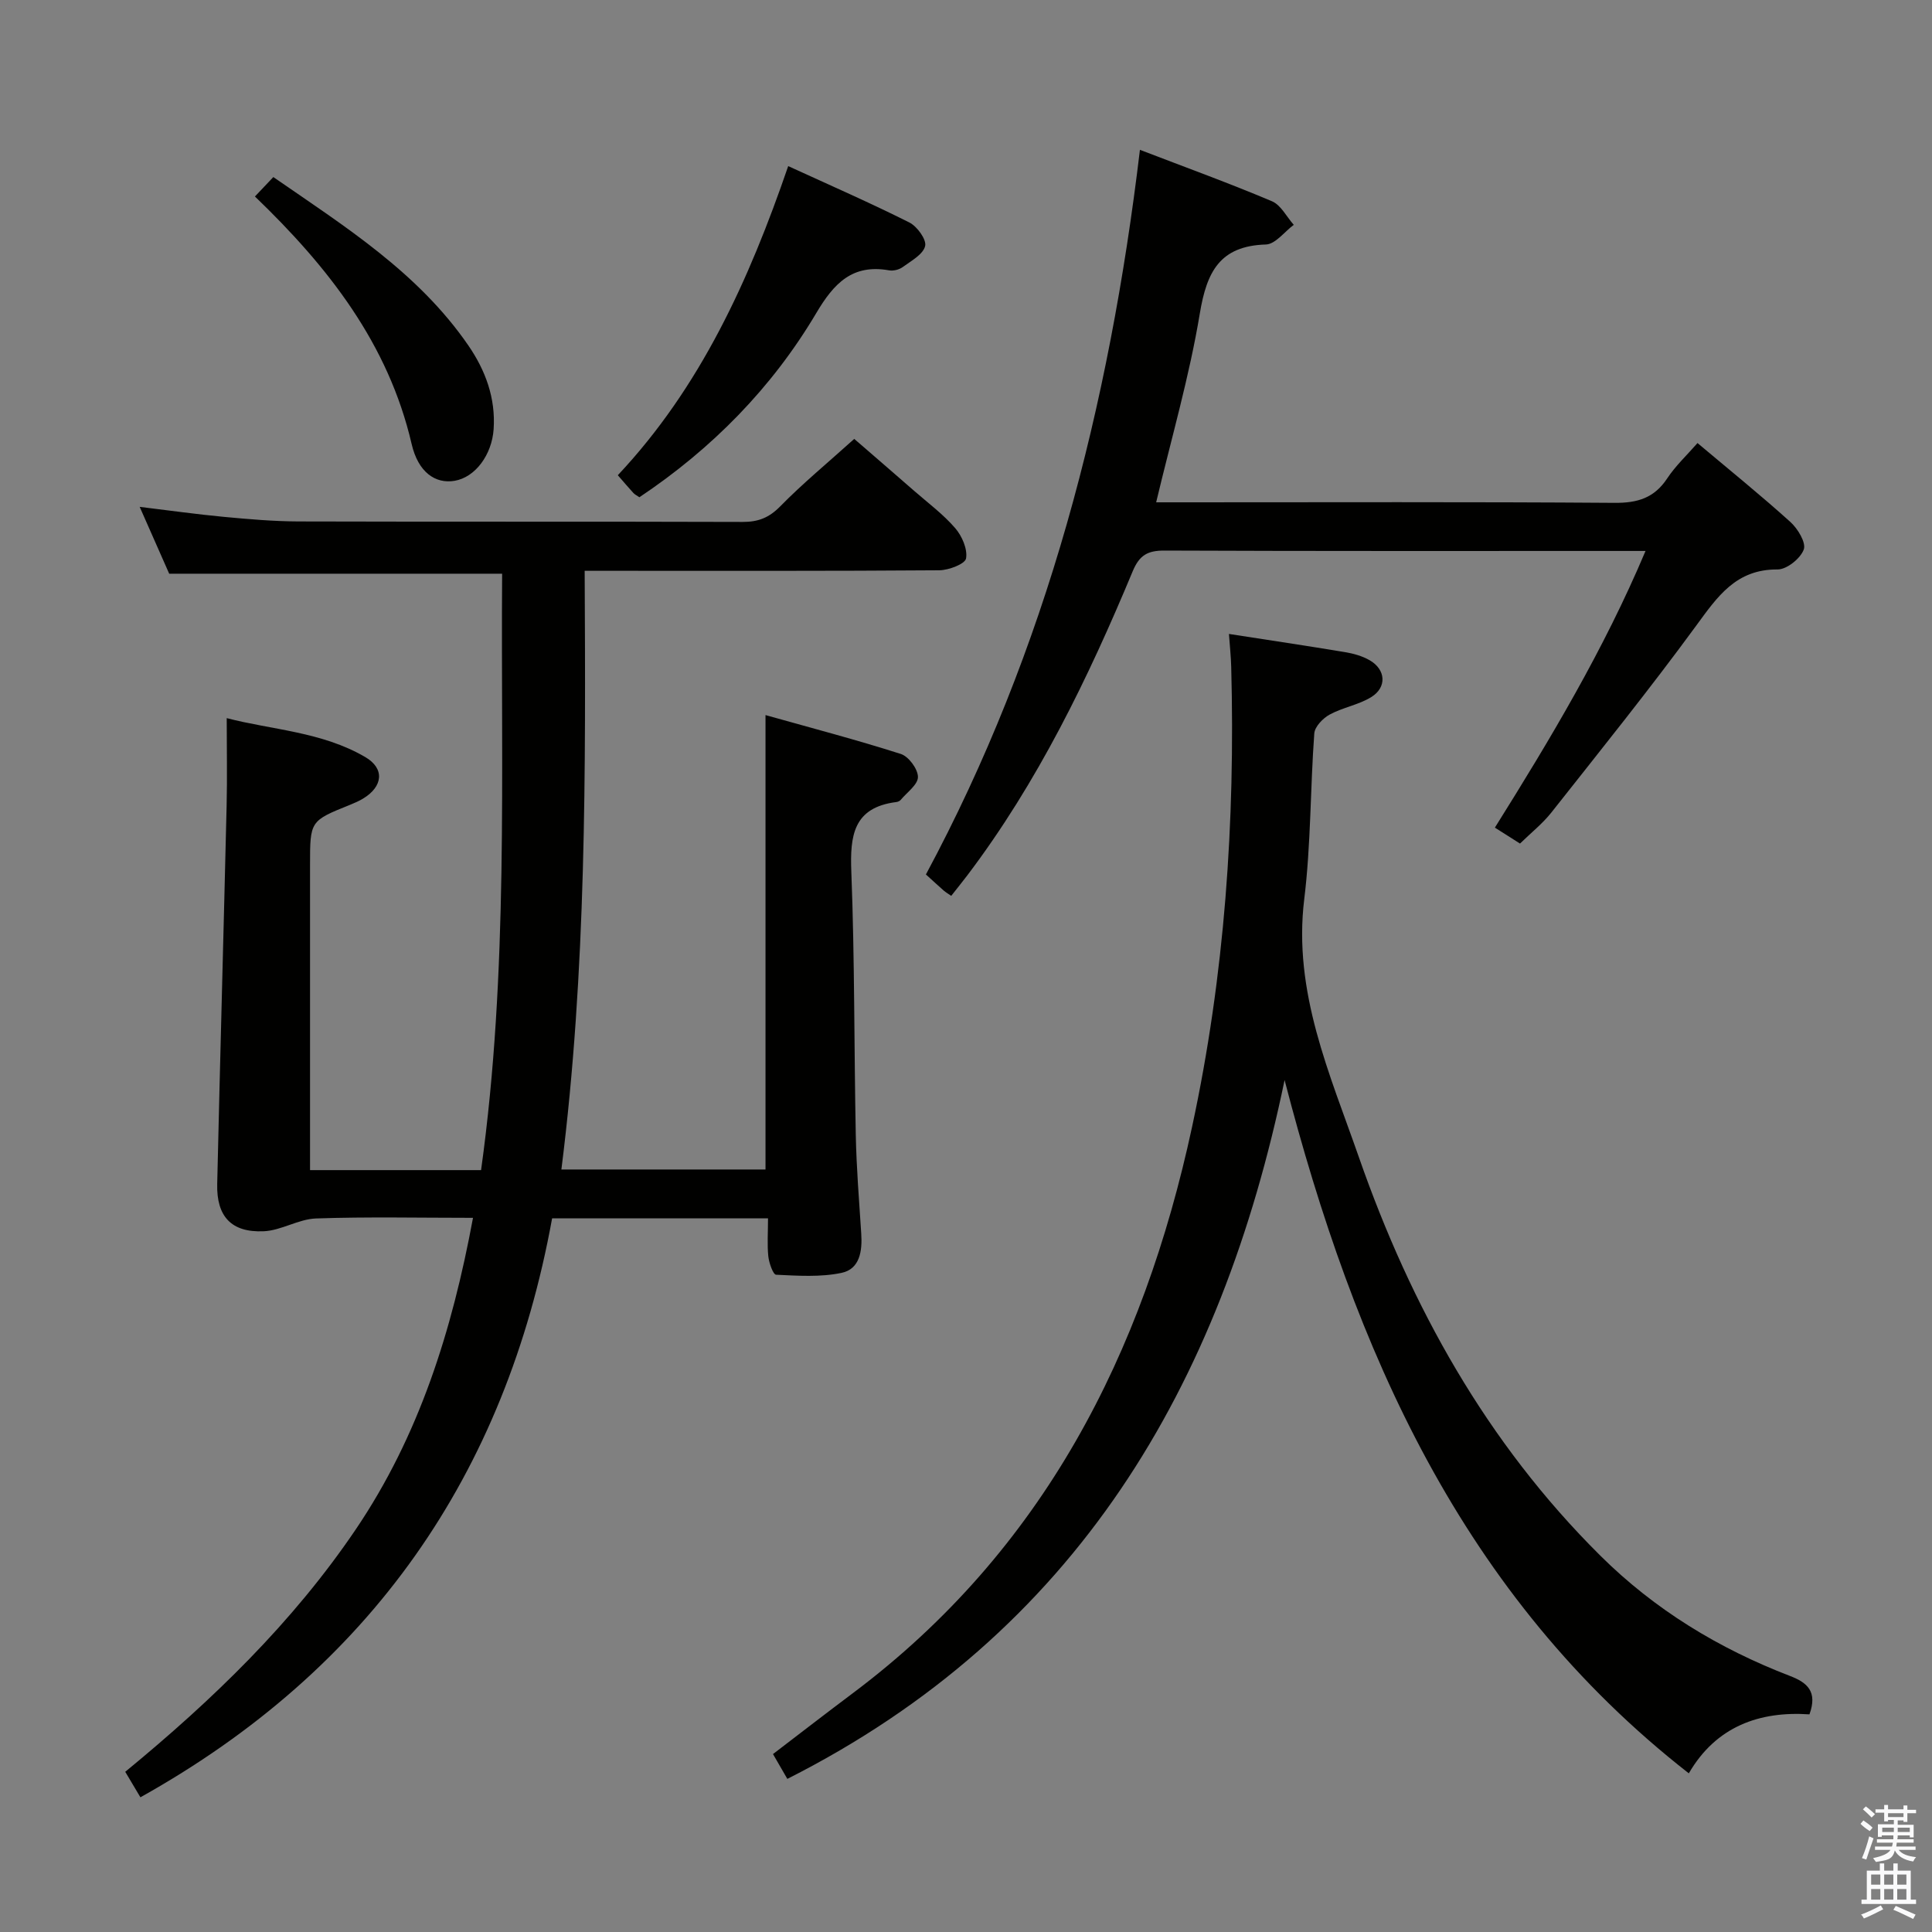 <svg enable-background="new 0 0 400 400" viewBox="0 0 400 400" xmlns="http://www.w3.org/2000/svg"><rect x="0" y="0" width="400" height="400" fill="#808080" stroke="none"/><path d="m385.2 377.6.6-.7c.6.4 1.3.9 1.9 1.5l-.6.7c-.8-.5-1.4-1-1.9-1.5zm.3 7.1c.6-1.4 1.1-2.9 1.5-4.5.3.1.6.3.9.4-.5 1.4-1 2.9-1.5 4.4zm.2-10.1.6-.6c.7.5 1.3 1.1 1.9 1.6l-.7.7c-.6-.6-1.2-1.2-1.8-1.7zm8.4-.8h.8v.9h1.8v.7h-1.8v1.8h-.8v-.3h-1.2v.9h3.3v2.6h-.8v-.4h-2.5c0 .3 0 .6-.1.8h3.4v.7h-3.5c0 .3-.1.6-.1.8h4v.7h-3.5c.7.9 1.9 1.3 3.6 1.5-.2.2-.4.5-.6.9-1.9-.3-3.2-1.1-3.8-2.3-.5 2.1-1.8 2-3.9 2.4-.2-.3-.4-.5-.6-.8 1.9-.4 3.1-.9 3.6-1.7h-3.2v-.7h3.5c.1-.2.1-.5.2-.8h-3.3v-.7h3.4c0-.2 0-.5 0-.8h-2.4v.3h-.8v-2.6h3.3v-.9h-1.2v.3h-.8v-1.8h-1.8v-.7h1.8v-.9h.8v.9h3.2zm-4.4 5.5h2.4c0-.3 0-.6 0-.9h-2.4zm1.2-3.1h3.2v-.8h-3.2zm4.4 2.2h-2.4v.9h2.5v-.9z" fill="#fafafb"/><path d="m389.2 385.8h.9v1.5h1.9v-1.5h.9v1.5h2.7v6h1.1v.9h-11.3v-.9h1.1v-6h2.7zm.2 8.7.5.8c-1.2.6-2.5 1.3-4 1.9-.2-.3-.3-.6-.6-.8 1.6-.6 3-1.3 4.1-1.9zm-2-4.3h1.9v-2.1h-1.9zm0 3.1h1.9v-2.2h-1.9zm2.7-3.1h1.9v-2.1h-1.9zm0 3.1h1.9v-2.2h-1.9zm2.4 1.3c1.4.6 2.7 1.2 4.1 1.8l-.5.9c-1.5-.7-2.8-1.4-4.1-1.9zm2.2-6.5h-1.9v2.1h1.9zm-1.9 5.2h1.9v-2.2h-1.9z" fill="#fafafb"/><g fill="#010100"><path d="m159.01 252.24c-15.19 0-29.64 0-44.7 0-9.64 53.06-37.62 93.29-85.24 119.87-.95-1.6-1.94-3.27-3.14-5.28 18.05-14.83 34.63-30.84 47.71-50.16 13.11-19.37 19.94-41.07 24.29-64.53-11.04 0-21.79-.24-32.51.13-3.64.13-7.2 2.5-10.84 2.65-6.69.29-9.77-3.08-9.61-9.78.6-26.12 1.33-52.24 1.95-78.36.14-5.78.02-11.57.02-18.1 9.28 2.43 19.66 2.79 28.68 8.06 4.08 2.38 3.67 6.11-.45 8.6-.85.51-1.78.92-2.7 1.29-8.28 3.33-8.28 3.33-8.28 12.47v57.5 5.66h35.41c5.72-41.06 4.07-82.27 4.36-123.48-23.02 0-45.58 0-68.93 0-1.73-3.92-3.79-8.58-6.11-13.84 6.13.74 11.77 1.54 17.42 2.07 5.13.48 10.28.93 15.43.95 30.66.09 61.33 0 91.99.1 3.23.01 5.47-.87 7.79-3.24 4.66-4.75 9.82-9 15.31-13.95 3.48 3.01 7.96 6.87 12.41 10.76 2.89 2.52 6.01 4.84 8.49 7.71 1.41 1.63 2.59 4.34 2.25 6.28-.2 1.14-3.57 2.43-5.53 2.45-22.5.17-45 .11-67.49.11-1.79 0-3.57 0-5.94 0 .2 41.58.39 82.64-4.82 123.95h42.26c0-31.04 0-61.95 0-94.08 9.46 2.66 18.82 5.11 28.02 8.05 1.62.52 3.53 3.11 3.54 4.76.01 1.58-2.26 3.18-3.57 4.75-.19.23-.57.4-.88.44-8.93 1.12-9.64 6.94-9.34 14.5.7 18.13.56 36.29.92 54.44.14 6.81.69 13.62 1.13 20.42.24 3.59-.28 7.34-4.1 8.13-4.36.91-9.02.59-13.53.38-.62-.03-1.46-2.44-1.61-3.81-.25-2.44-.06-4.93-.06-7.87z"/><path d="m254.44 131.25c8.24 1.28 16.12 2.45 23.98 3.76 1.77.29 3.61.8 5.14 1.68 3.36 1.92 3.63 5.6.35 7.63-2.62 1.62-5.9 2.14-8.63 3.63-1.39.76-3.06 2.49-3.17 3.89-.84 11.43-.69 22.96-2.08 34.31-2.36 19.24 5.31 36.21 11.31 53.43 10.79 30.94 26.45 59.13 49.98 82.49 11.3 11.22 24.54 19.25 39.28 24.92 3.62 1.39 5.73 3.25 4.03 7.95-10.33-.7-19.33 2.48-24.98 12.21-47.04-36.73-69.21-87.66-83.69-143.54-13.14 63.36-43.09 114.45-102.95 144.69-.98-1.69-1.86-3.22-2.97-5.14 5.6-4.28 11.08-8.52 16.63-12.68 39.32-29.53 60.02-70.22 70.14-117.19 6.76-31.37 8.95-63.16 8.1-95.19-.05-2.14-.29-4.27-.47-6.85z"/><path d="m236.01 31.02c9.77 3.75 18.65 6.97 27.34 10.65 1.86.79 3.02 3.21 4.51 4.88-1.92 1.42-3.81 4.01-5.77 4.07-9.57.29-12.25 5.69-13.68 14.28-2.16 13.03-5.88 25.81-9.04 39.1h5.42c29.83 0 59.65-.11 89.48.11 4.79.04 8.24-1.02 10.92-5.08 1.72-2.6 4.06-4.78 6.26-7.3 6.58 5.54 13.06 10.77 19.23 16.34 1.53 1.38 3.29 4.29 2.77 5.7-.68 1.86-3.52 4.14-5.42 4.13-8.63-.07-12.46 5.64-16.89 11.69-9.63 13.15-19.86 25.86-29.96 38.65-1.83 2.31-4.21 4.19-6.48 6.41-1.64-1.04-3.15-2-5.2-3.3 11.48-18.34 22.53-36.76 31.19-57.28-2.23 0-3.68 0-5.13 0-31.49 0-62.98.05-94.47-.08-3.46-.01-5.17.92-6.57 4.27-9.23 22.15-19.65 43.68-34.22 62.94-1.09 1.44-2.23 2.83-3.36 4.28-.73-.51-1.15-.75-1.51-1.06-1.13-.99-2.23-2.01-3.73-3.37 25.06-46.67 37.96-96.85 44.31-150.03z"/><path d="m132.38 102.95c-.47-.33-.94-.55-1.26-.9-1.01-1.1-1.97-2.24-3.21-3.66 17.07-18.17 27.13-40.25 35.28-64 8.68 3.98 16.99 7.61 25.08 11.67 1.61.81 3.59 3.54 3.27 4.88-.42 1.74-2.89 3.07-4.64 4.35-.73.54-1.94.84-2.83.68-7.6-1.34-11.41 2.67-15.07 8.85-9.17 15.47-21.59 28.08-36.62 38.13z"/><path d="m52.78 40.68c1.42-1.5 2.44-2.57 3.81-4.02 14.8 10.23 30.01 19.77 40.4 34.9 3.51 5.12 5.65 10.84 5.21 17.31-.36 5.25-3.76 9.95-8.1 10.68-3.95.66-7.51-1.75-8.87-7.6-4.82-20.79-17.26-36.66-32.45-51.27z"/></g></svg>